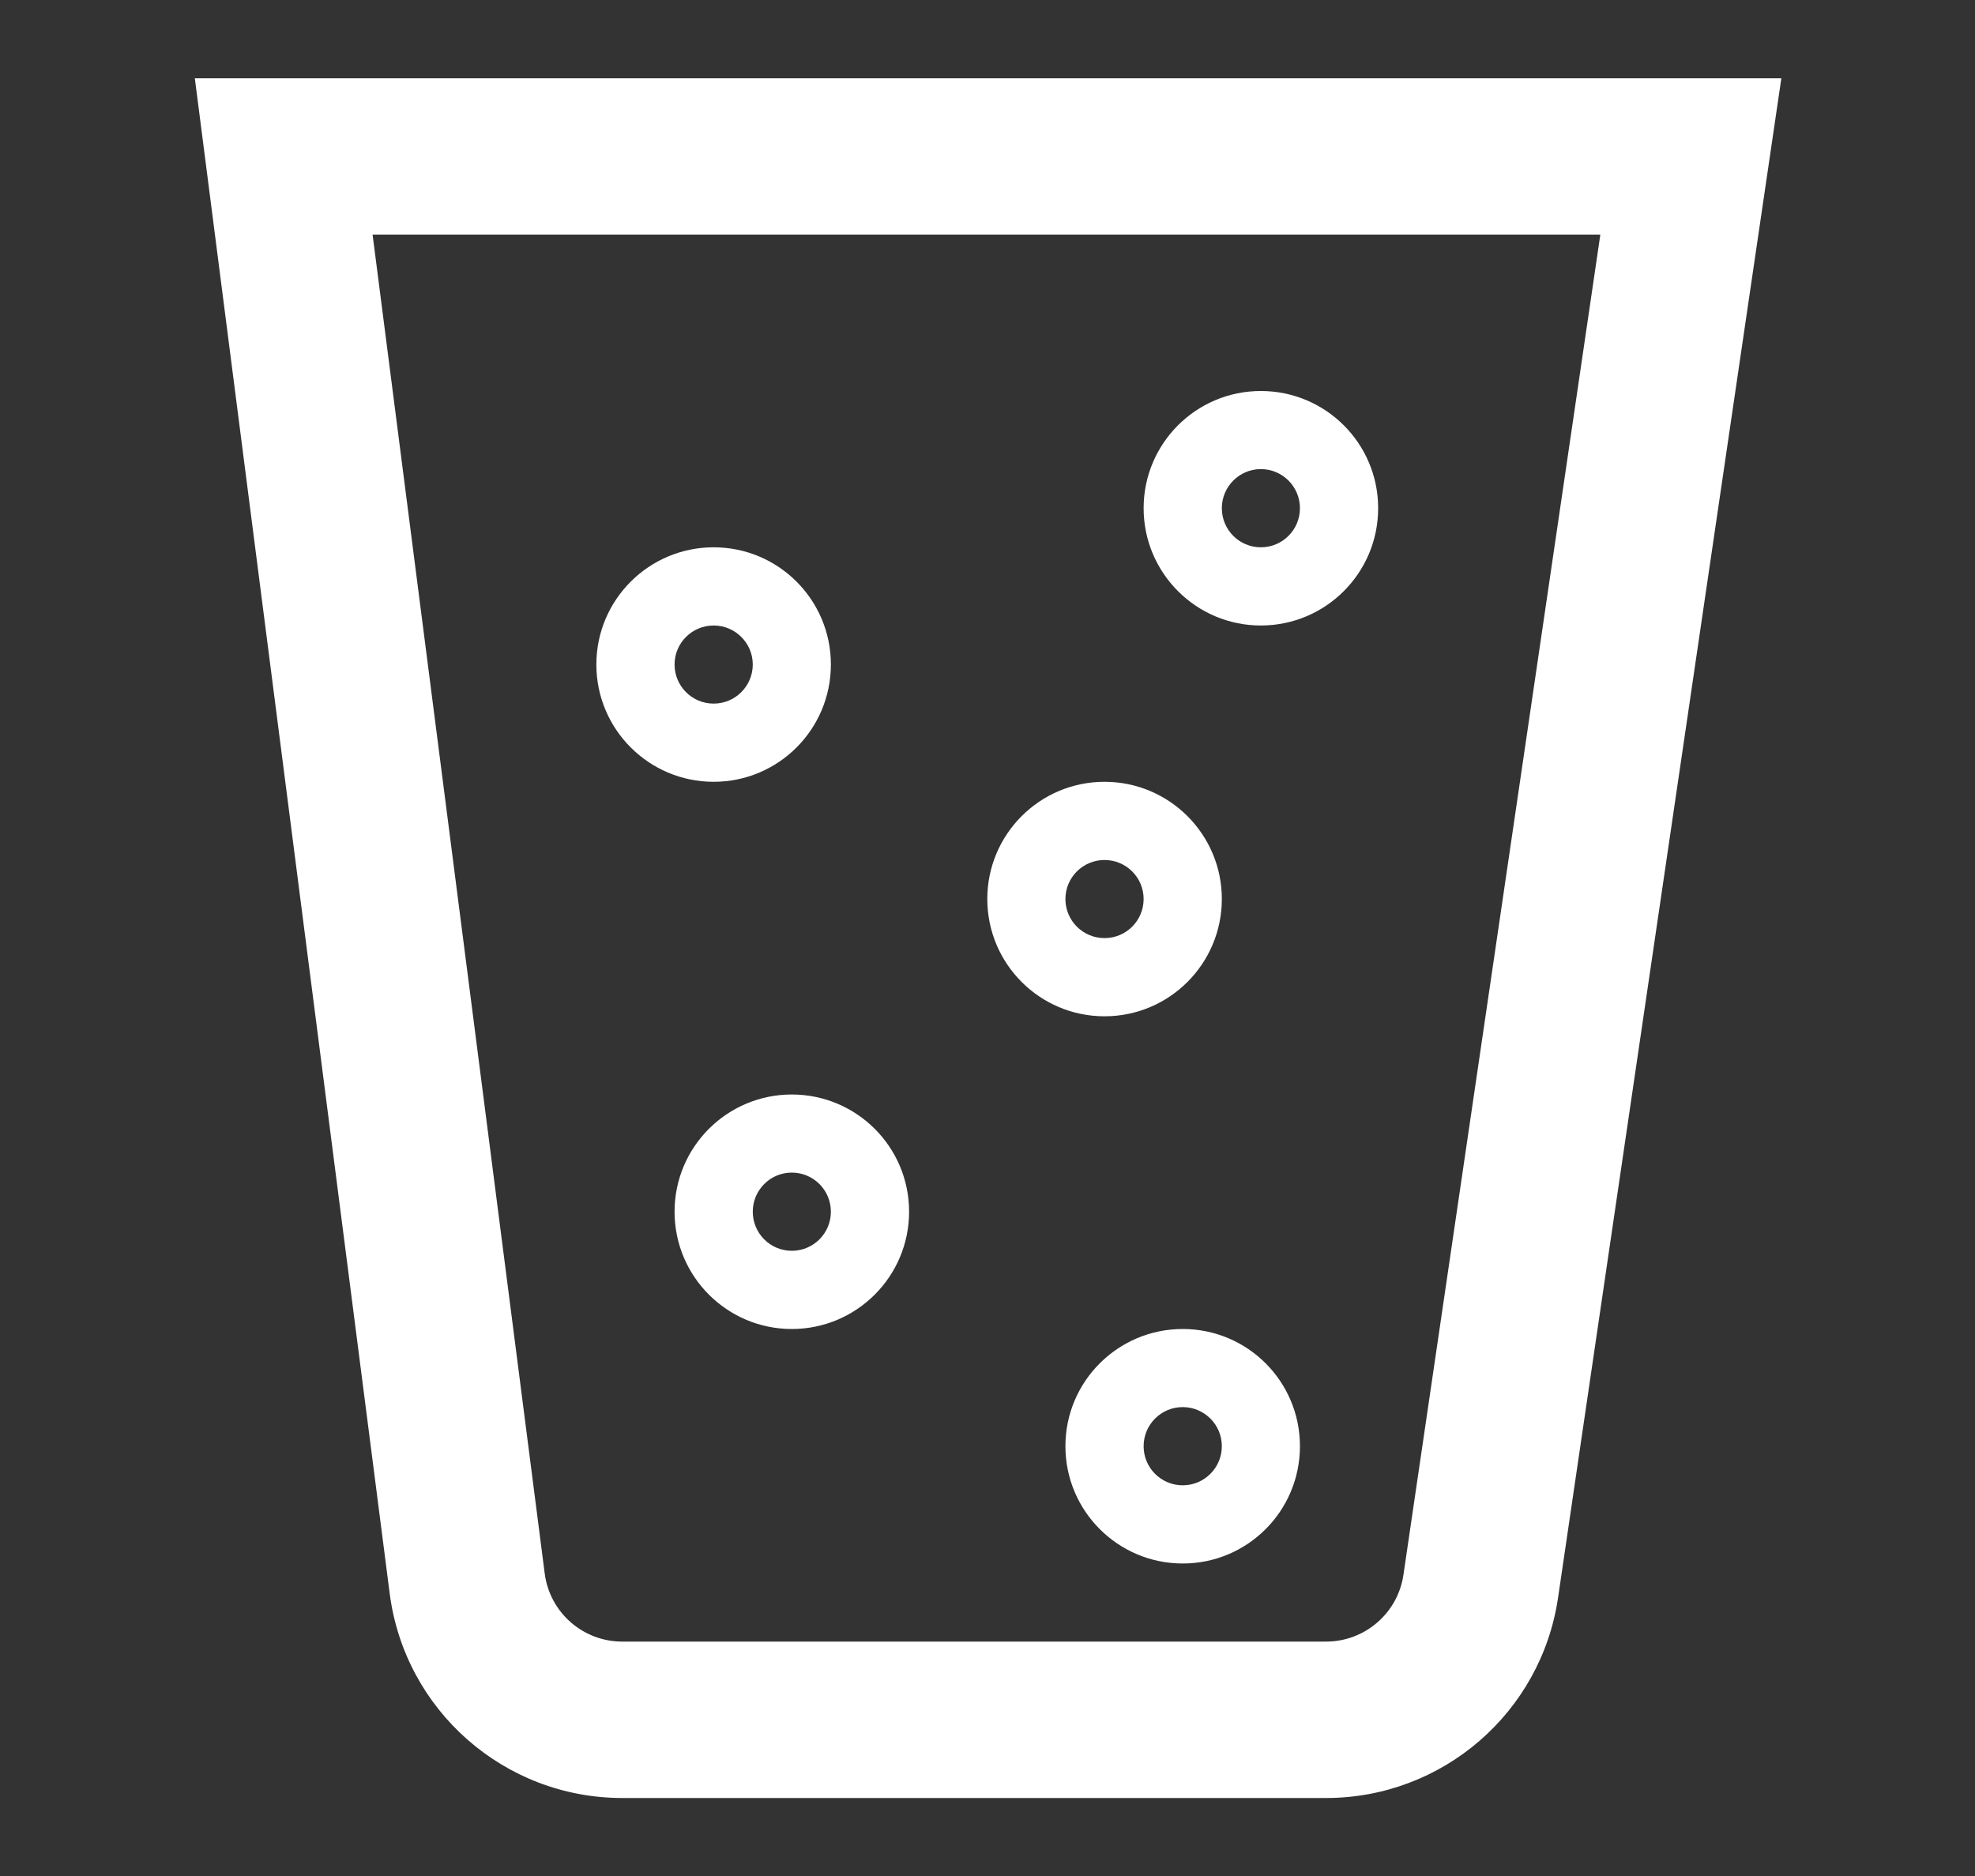<svg width="20" height="19" viewBox="0 0 20 19" fill="none" xmlns="http://www.w3.org/2000/svg">
<rect x="0" y="0" width="20" height="19" fill="#333333" stroke="none"/>
<mask id="mask0_1243_50945" style="mask-type:alpha" maskUnits="userSpaceOnUse" x="0" y="0" width="20" height="19">
<rect x="0.5" width="19" height="19" fill="#D9D9D9"/>
</mask>
<g mask="url(#mask0_1243_50945)">
<path fill-rule="evenodd" clip-rule="evenodd" d="M1.973 0.793H18.039L15.778 16.18C15.607 17.346 14.607 18.21 13.428 18.21H6.301C5.107 18.21 4.098 17.322 3.946 16.137L1.973 0.793ZM3.773 2.376L5.516 15.936C5.567 16.331 5.903 16.626 6.301 16.626H13.428C13.821 16.626 14.155 16.338 14.212 15.95L16.206 2.376H3.773Z" fill="white"/>
<path fill-rule="evenodd" clip-rule="evenodd" d="M7.227 7.126C7.445 7.126 7.623 6.949 7.623 6.73C7.623 6.512 7.445 6.335 7.227 6.335C7.008 6.335 6.831 6.512 6.831 6.73C6.831 6.949 7.008 7.126 7.227 7.126ZM7.227 7.918C7.883 7.918 8.414 7.386 8.414 6.73C8.414 6.075 7.883 5.543 7.227 5.543C6.571 5.543 6.039 6.075 6.039 6.73C6.039 7.386 6.571 7.918 7.227 7.918Z" fill="white"/>
<path fill-rule="evenodd" clip-rule="evenodd" d="M11.185 9.501C11.404 9.501 11.581 9.324 11.581 9.105C11.581 8.887 11.404 8.71 11.185 8.71C10.966 8.71 10.789 8.887 10.789 9.105C10.789 9.324 10.966 9.501 11.185 9.501ZM11.185 10.293C11.841 10.293 12.373 9.761 12.373 9.105C12.373 8.45 11.841 7.918 11.185 7.918C10.529 7.918 9.998 8.45 9.998 9.105C9.998 9.761 10.529 10.293 11.185 10.293Z" fill="white"/>
<path fill-rule="evenodd" clip-rule="evenodd" d="M8.018 12.668C8.237 12.668 8.414 12.491 8.414 12.272C8.414 12.053 8.237 11.876 8.018 11.876C7.8 11.876 7.623 12.053 7.623 12.272C7.623 12.491 7.8 12.668 8.018 12.668ZM8.018 13.46C8.674 13.46 9.206 12.928 9.206 12.272C9.206 11.616 8.674 11.085 8.018 11.085C7.363 11.085 6.831 11.616 6.831 12.272C6.831 12.928 7.363 13.46 8.018 13.46Z" fill="white"/>
<path fill-rule="evenodd" clip-rule="evenodd" d="M11.977 15.043C12.195 15.043 12.373 14.866 12.373 14.647C12.373 14.428 12.195 14.251 11.977 14.251C11.758 14.251 11.581 14.428 11.581 14.647C11.581 14.866 11.758 15.043 11.977 15.043ZM11.977 15.835C12.633 15.835 13.164 15.303 13.164 14.647C13.164 13.991 12.633 13.46 11.977 13.46C11.321 13.46 10.789 13.991 10.789 14.647C10.789 15.303 11.321 15.835 11.977 15.835Z" fill="white"/>
<path fill-rule="evenodd" clip-rule="evenodd" d="M12.768 5.543C12.987 5.543 13.164 5.366 13.164 5.147C13.164 4.929 12.987 4.751 12.768 4.751C12.55 4.751 12.373 4.929 12.373 5.147C12.373 5.366 12.55 5.543 12.768 5.543ZM12.768 6.335C13.424 6.335 13.956 5.803 13.956 5.147C13.956 4.491 13.424 3.96 12.768 3.96C12.113 3.96 11.581 4.491 11.581 5.147C11.581 5.803 12.113 6.335 12.768 6.335Z" fill="white"/>
</g>
</svg>
